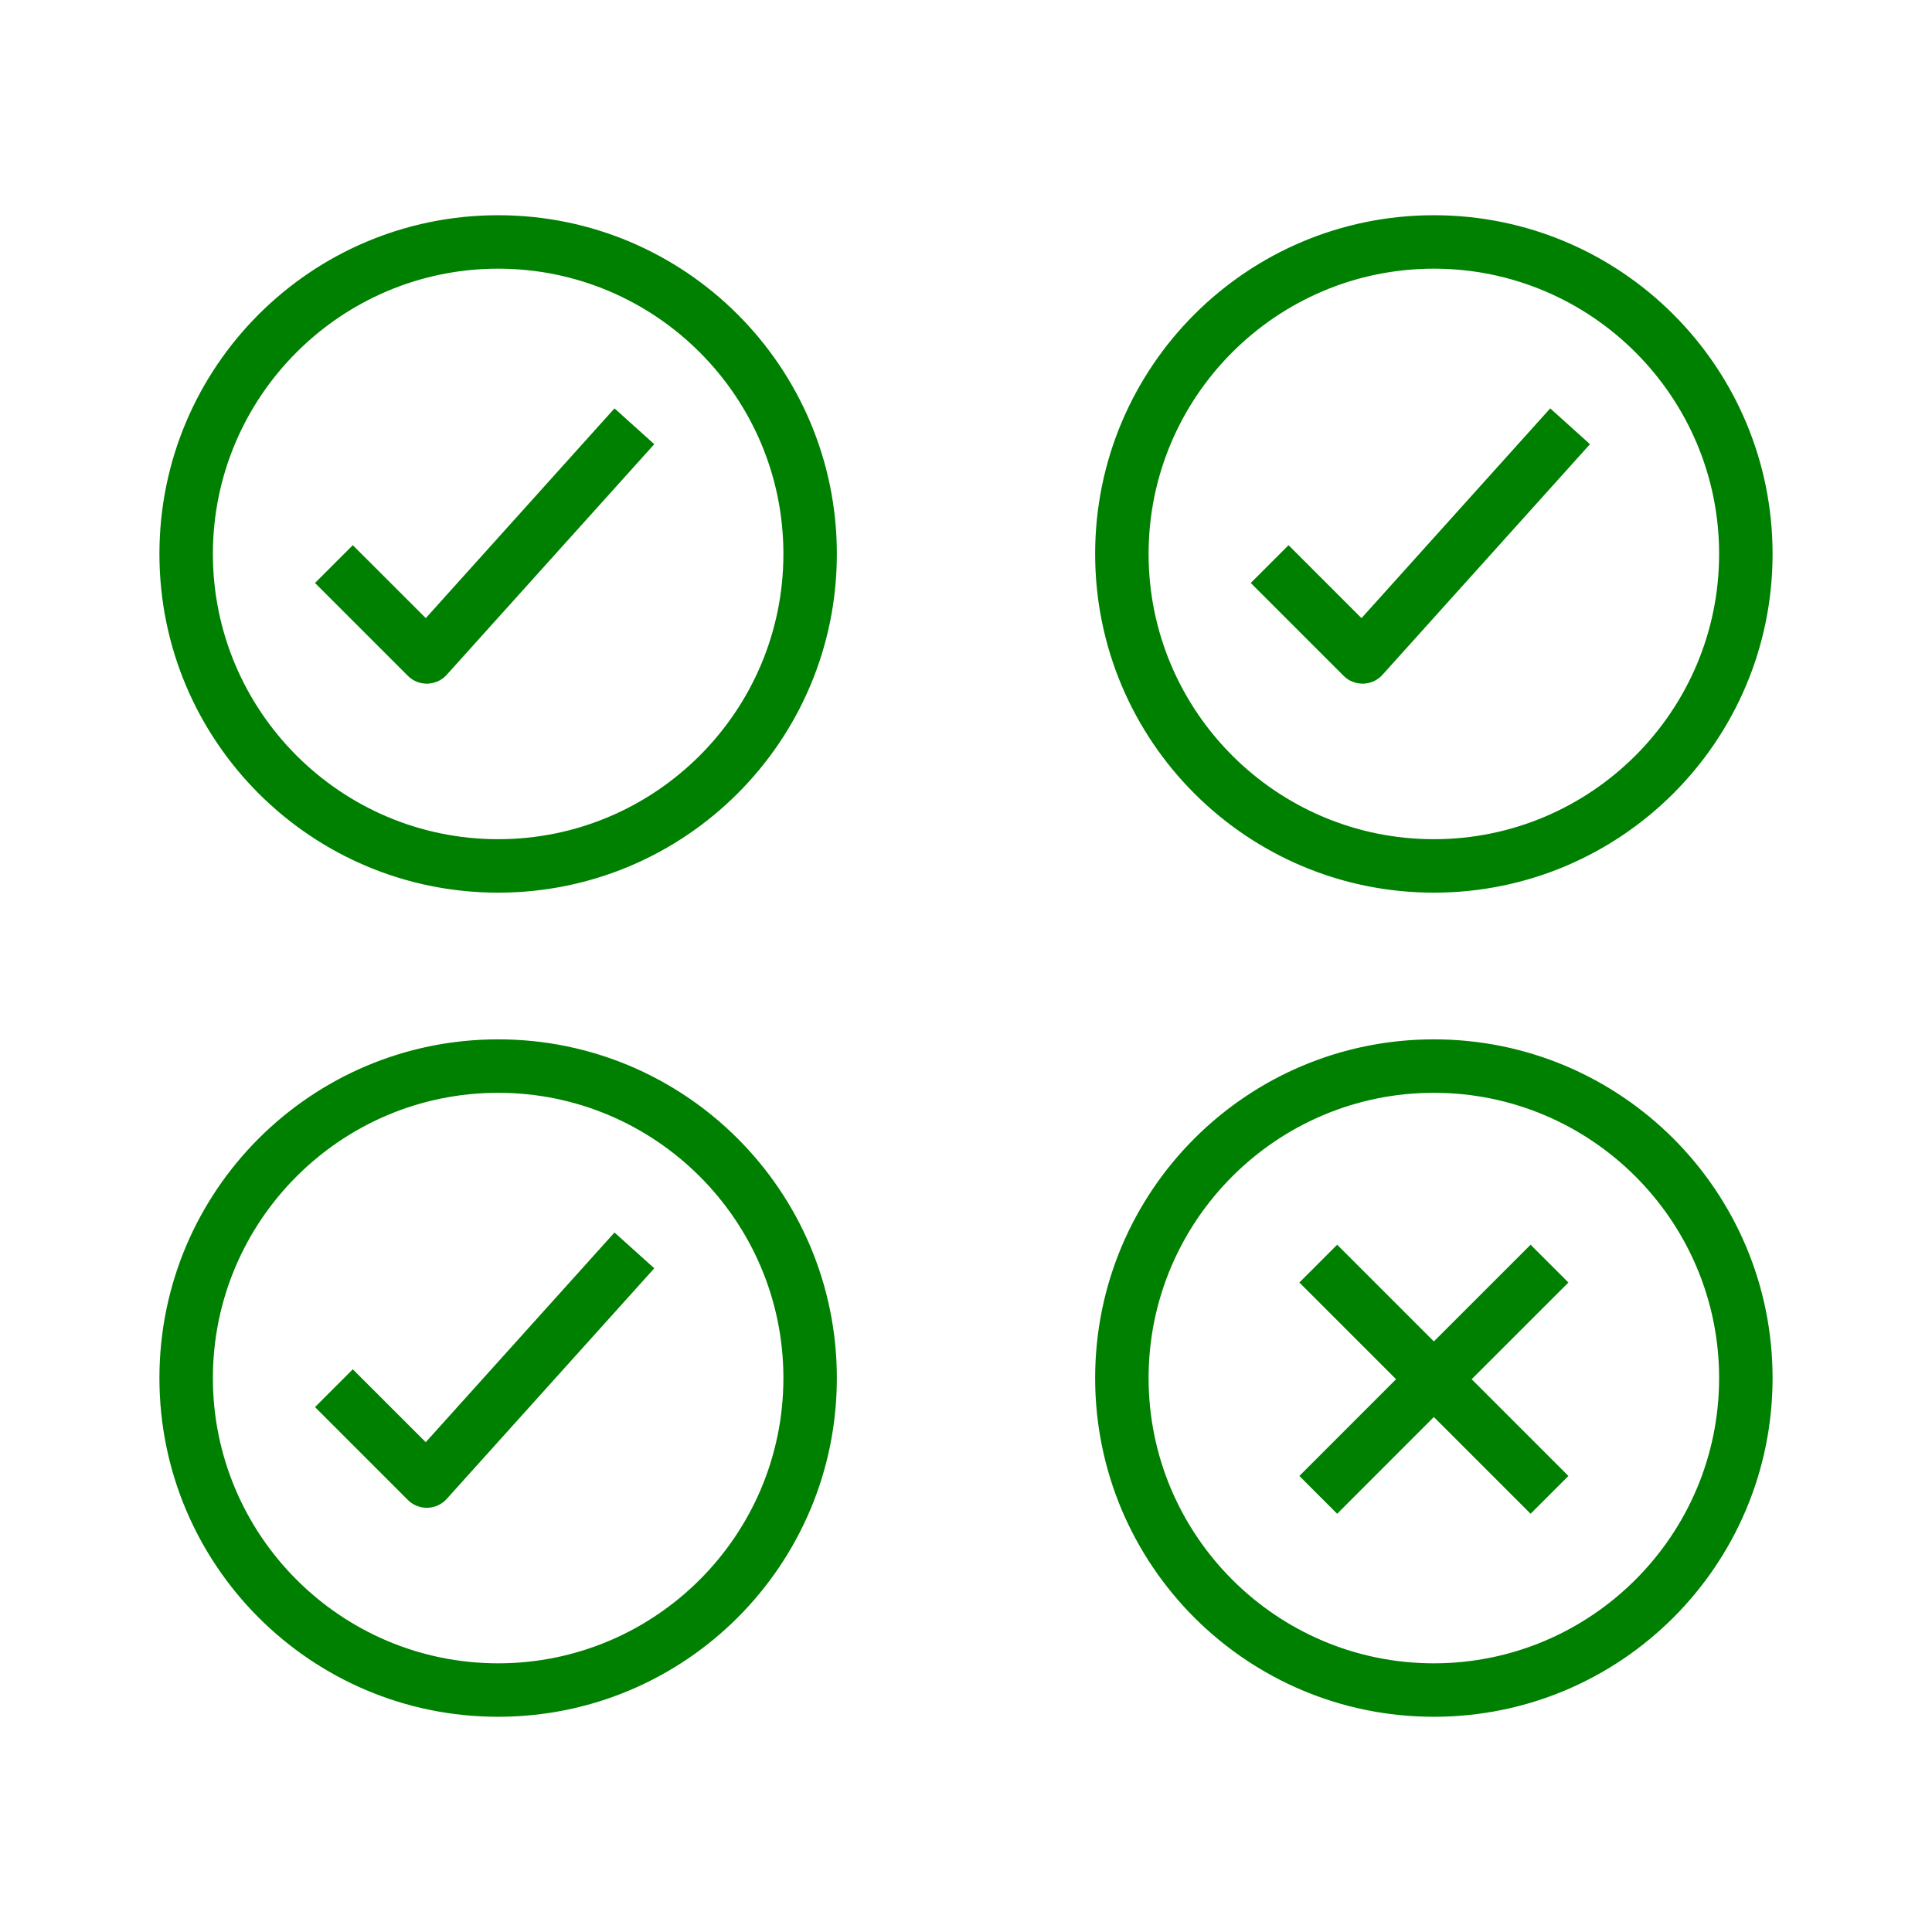 <svg fill="#008000" height="256px" width="256px" version="1.1" id="Layer_1" xmlns="http://www.w3.org/2000/svg" xmlns:xlink="http://www.w3.org/1999/xlink" viewBox="-51.2 -51.2 614.40 614.40" xml:space="preserve" stroke="#008000">

<g id="SVGRepo_bgCarrier" stroke-width="0"/>

<g id="SVGRepo_tracerCarrier" stroke-linecap="round" stroke-linejoin="round"/>

<g id="SVGRepo_iconCarrier"> <g> <g> <path d="M107.216,279.824C48,279.824,0,327.824,0,387.04s48,107.216,107.216,107.216s107.216-48,107.216-107.216 S166.432,279.824,107.216,279.824z M107.216,478.256C56.912,478.256,16,437.328,16,387.04c0-50.288,40.912-91.216,91.216-91.216 c50.288,0,91.216,40.912,91.216,91.216S157.52,478.256,107.216,478.256z"/> </g> </g> <g> <g> <path d="M107.216,17.744C48,17.744,0,65.744,0,124.96c0,59.216,48,107.216,107.216,107.216s107.216-48,107.216-107.216 S166.432,17.744,107.216,17.744z M107.216,216.176C56.912,216.176,16,175.248,16,124.96c0-50.304,40.912-91.216,91.216-91.216 c50.288,0,91.216,40.912,91.216,91.216C198.432,175.248,157.52,216.176,107.216,216.176z"/> </g> </g> <g> <g> <path d="M144.256,79.376l-60.032,66.72L60.992,122.88L49.68,134.192l29.184,29.184c1.504,1.504,3.536,2.336,5.664,2.336 c0.064,0,0.144,0,0.208,0c2.208-0.064,4.288-1.008,5.744-2.64l65.68-72.976L144.256,79.376z"/> </g> </g> <g> <g> <path d="M144.256,341.456L84.208,408.16l-23.216-23.2L49.68,396.272l29.184,29.184c1.504,1.504,3.536,2.336,5.664,2.336 c0.064,0,0.144,0,0.208,0c2.208-0.064,4.288-1.008,5.744-2.64l65.68-72.976L144.256,341.456z"/> </g> </g> <g> <g> <path d="M404.784,279.824c-59.216,0-107.216,48-107.216,107.216s48,107.216,107.216,107.216S512,446.256,512,387.04 S464,279.824,404.784,279.824z M404.784,478.256c-50.288,0-91.216-40.912-91.216-91.216s40.912-91.216,91.216-91.216 S496,336.752,496,387.04C496,437.328,455.088,478.256,404.784,478.256z"/> </g> </g> <g> <g> <polygon points="446.864,356.656 435.552,345.344 404.784,376.096 374.032,345.344 362.72,356.656 393.472,387.408 362.72,418.176 374.032,429.488 404.784,398.72 435.552,429.488 446.864,418.176 416.096,387.408 "/> </g> </g> <g> <g> <path d="M404.784,17.744c-59.216,0-107.216,48-107.216,107.216s48,107.216,107.216,107.216S512,184.176,512,124.96 C512,65.744,464,17.744,404.784,17.744z M404.784,216.176c-50.288,0-91.216-40.912-91.216-91.216 c0-50.304,40.912-91.216,91.216-91.216S496,74.656,496,124.96C496,175.248,455.088,216.176,404.784,216.176z"/> </g> </g> <g> <g> <path d="M441.824,79.376l-60.032,66.72l-23.216-23.216l-11.312,11.312l29.184,29.184c1.504,1.504,3.536,2.336,5.664,2.336 c0.064,0,0.144,0,0.208,0c2.208-0.064,4.288-1.008,5.744-2.64l65.664-72.976L441.824,79.376z"/> </g> </g> </g>

</svg>